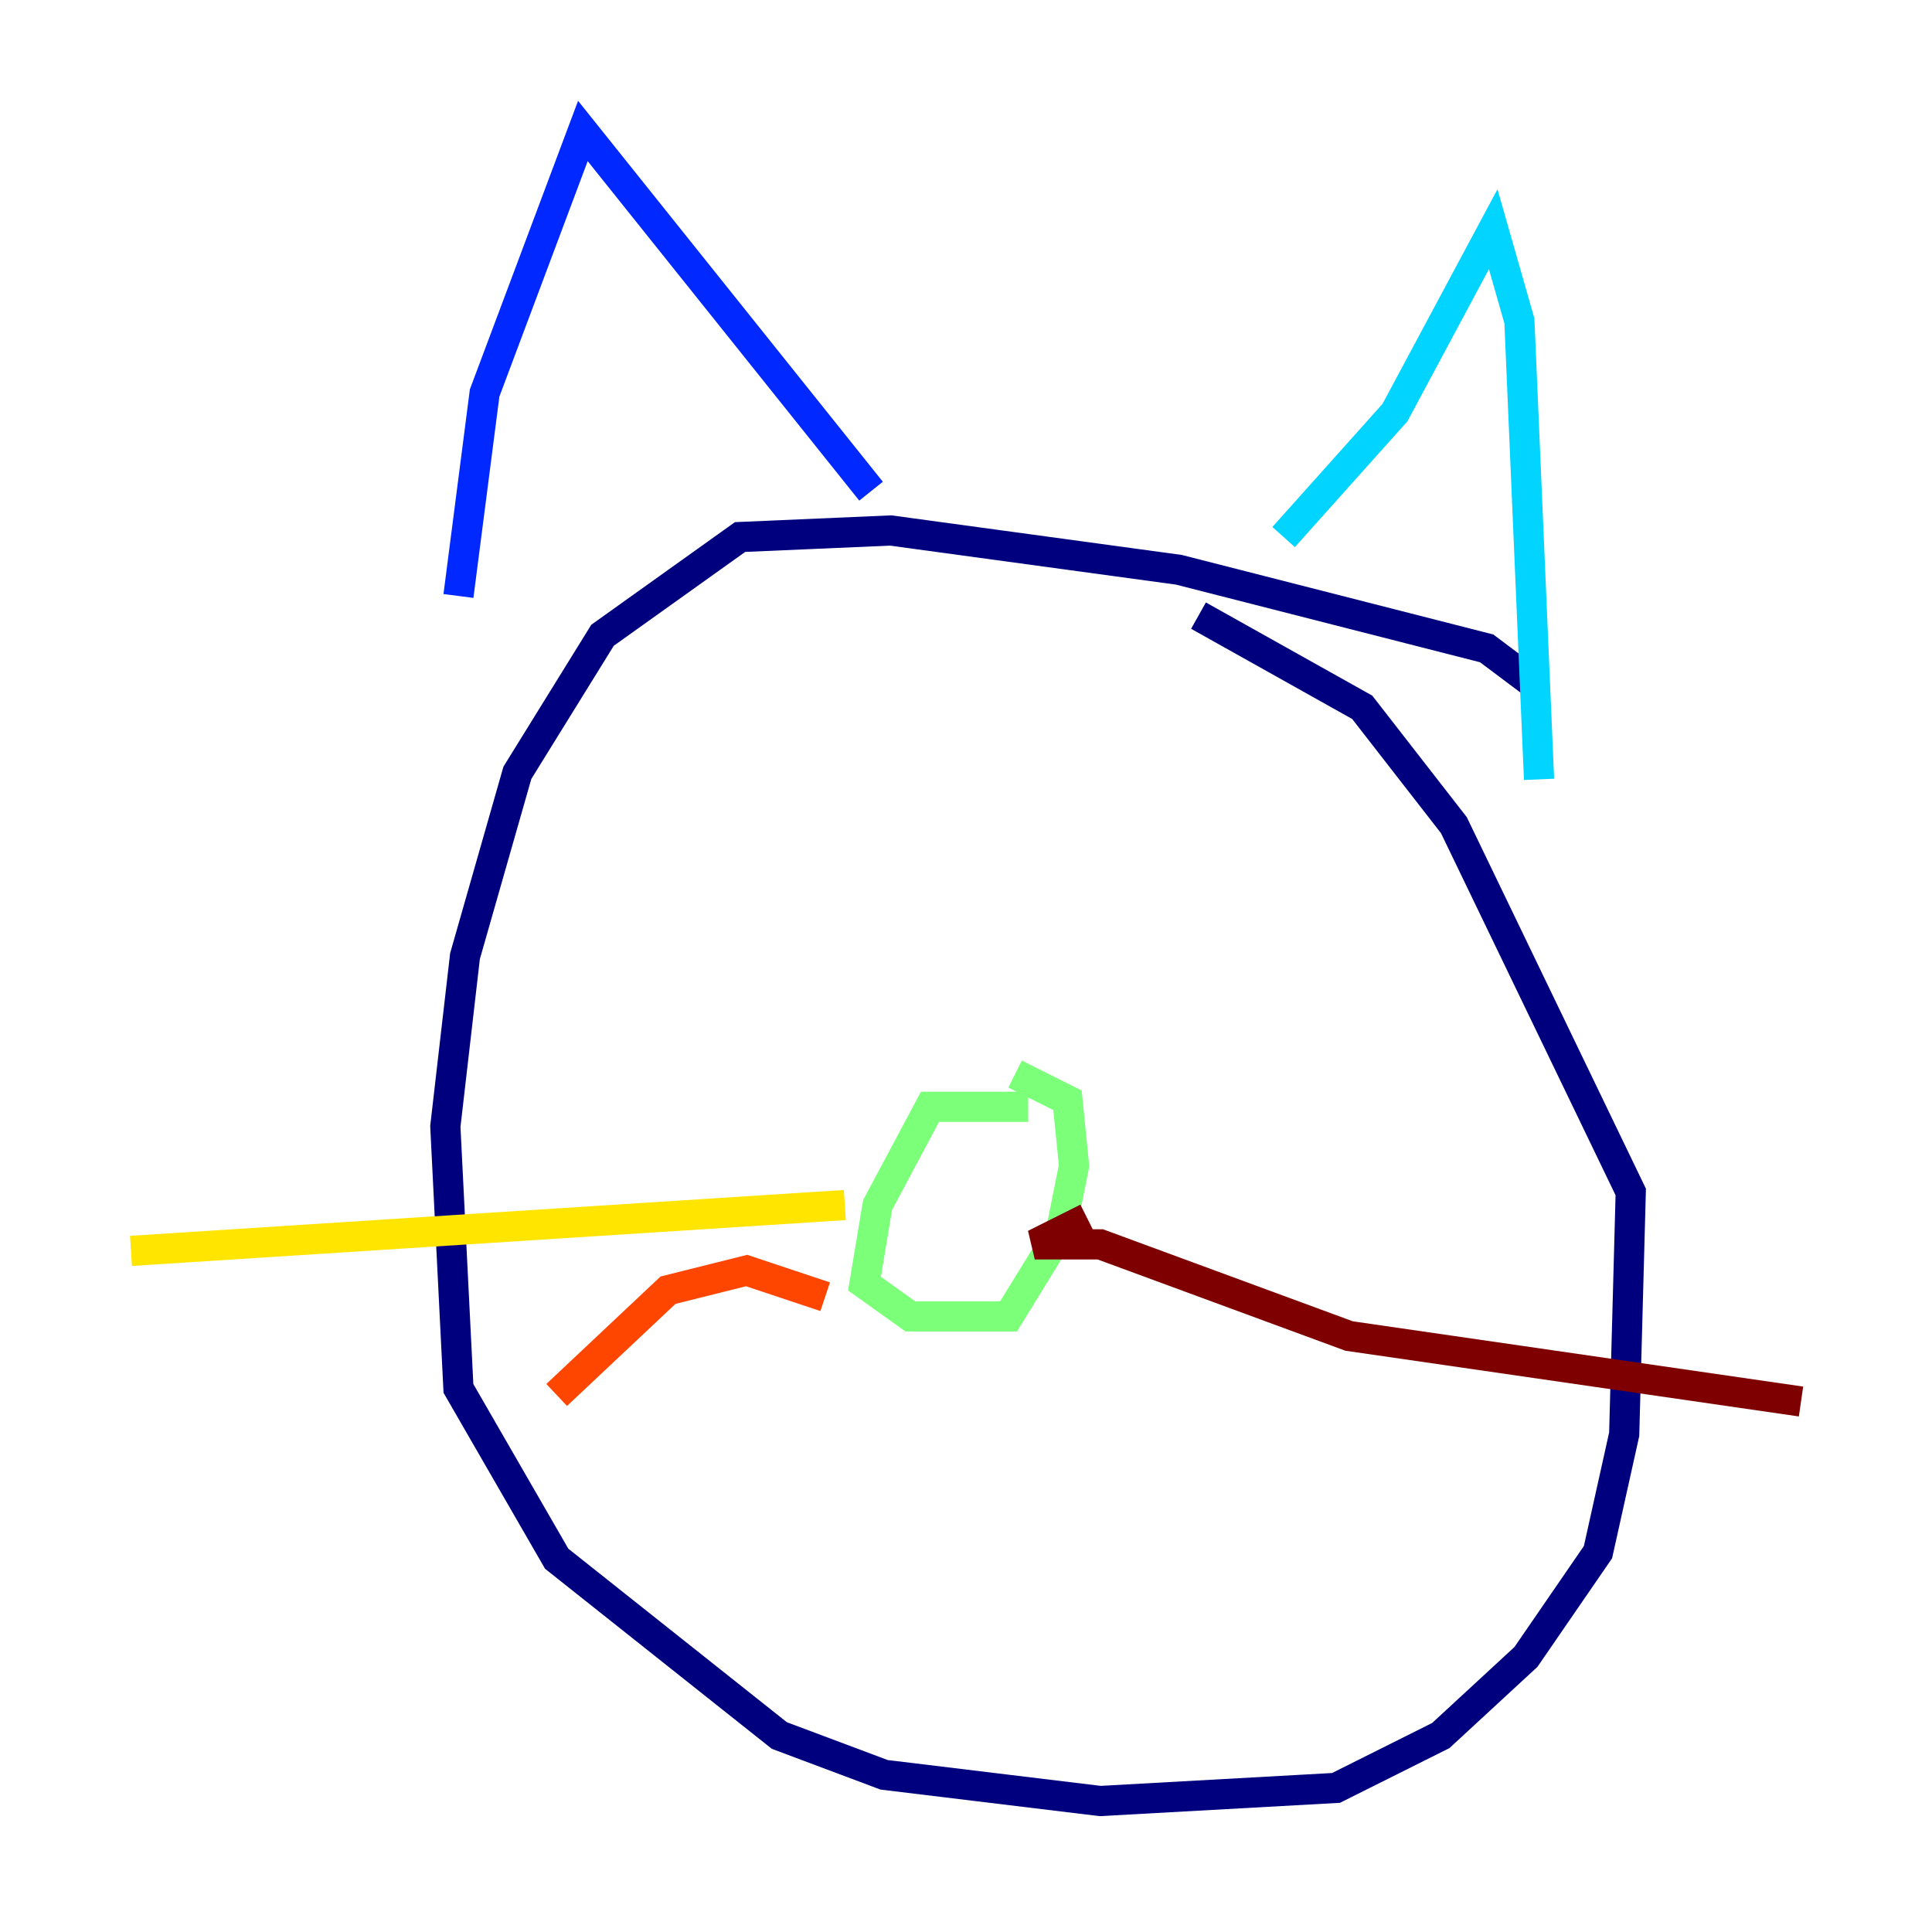 <?xml version="1.0" encoding="utf-8" ?>
<svg baseProfile="tiny" height="128" version="1.2" viewBox="0,0,128,128" width="128" xmlns="http://www.w3.org/2000/svg" xmlns:ev="http://www.w3.org/2001/xml-events" xmlns:xlink="http://www.w3.org/1999/xlink"><defs /><polyline fill="none" points="101.966,45.559 98.495,42.956 78.102,37.749 59.01,35.146 49.031,35.58 39.919,42.088 34.278,51.2 30.807,63.349 29.505,74.63 30.373,91.986 36.881,103.268 51.634,114.983 58.576,117.586 72.895,119.322 88.515,118.454 95.458,114.983 101.098,109.776 105.871,102.834 107.607,95.024 108.041,78.969 96.325,54.671 90.251,46.861 79.403,40.786" stroke="#00007f" stroke-width="2" /><polyline fill="none" points="30.373,39.485 32.108,26.034 38.617,8.678 57.709,32.542" stroke="#0028ff" stroke-width="2" /><polyline fill="none" points="85.044,35.58 92.42,27.336 98.929,15.186 100.664,21.261 101.966,51.634" stroke="#00d4ff" stroke-width="2" /><polyline fill="none" points="68.122,73.329 61.614,73.329 58.142,79.837 57.275,85.044 60.312,87.214 66.82,87.214 70.291,81.573 71.159,77.234 70.725,72.895 67.254,71.159" stroke="#7cff79" stroke-width="2" /><polyline fill="none" points="55.973,79.837 8.678,82.875" stroke="#ffe500" stroke-width="2" /><polyline fill="none" points="54.671,85.912 49.464,84.176 44.258,85.478 36.881,92.42" stroke="#ff4600" stroke-width="2" /><polyline fill="none" points="72.027,80.705 68.556,82.441 72.895,82.441 89.383,88.515 119.322,92.854" stroke="#7f0000" stroke-width="2" /></svg>